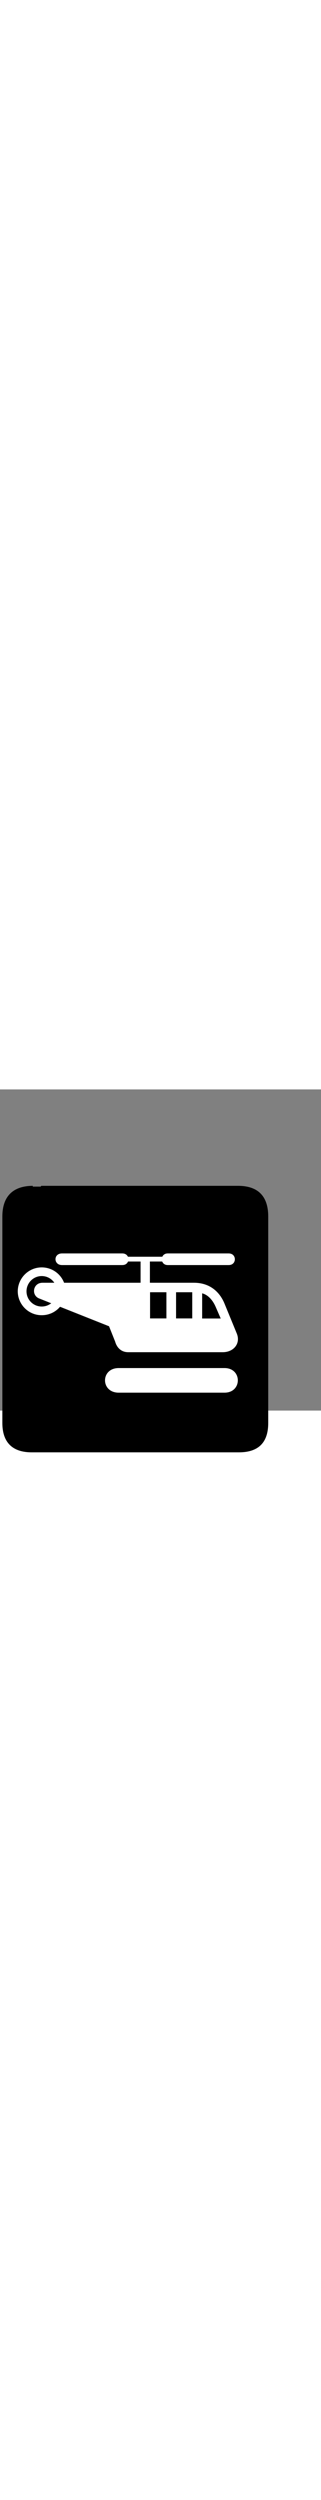 <?xml version="1.0" encoding="UTF-8"?>
<svg xmlns:svg="http://www.w3.org/2000/svg" xmlns:dc="http://purl.org/dc/elements/1.1/" xmlns:rdf="http://www.w3.org/1999/02/22-rdf-syntax-ns#" xmlns:cc="http://web.resource.org/cc/" xmlns:inkscape="http://www.inkscape.org/namespaces/inkscape" xmlns:xi="http://www.w3.org/2001/XInclude" xmlns:xlink="http://www.w3.org/1999/xlink" xmlns="http://www.w3.org/2000/svg" version="1.1" baseProfile="full" width="89.928px" id="symbol-helipad" viewBox="0 0 700 700">
   <rect x="0" y="0" width="700" height="700" fill="#808080" stroke="none"/>
   <svg:g transform="translate(5,210)">
            <svg:path style="fill:#000000;  fill-rule:nonzero; stroke:none; stroke-width:0.28; stroke-linecap:butt; stroke-linejoin:bevel" d="M 66.47 1.85 C 25.07 2.03 1.85 23.27 1.85 67.01 L 1.85 517.01       C 1.85 558.05 22.73 579.29 64.13 579.29 L 515.93 579.29 C 557.33 579.29 578.21 559.13 578.21 517.01       L 578.21 67.01 C 578.21 24.35 557.33 2.03 514.67 1.85 C 514.67 1.85 66.29 1.85 66.47 1.85 Z"/>
            <svg:path style="fill:none;  fill-rule:nonzero; stroke:#000000; stroke-width:3.42; stroke-linecap:butt; stroke-linejoin:miter" d="M 66.47 1.85 C 25.07 2.03 1.85 23.27 1.85 67.01 L 1.85 517.01       C 1.85 558.05 22.73 579.29 64.13 579.29 L 515.93 579.29 C 557.33 579.29 578.21 559.13 578.21 517.01       L 578.21 67.01 C 578.21 24.35 557.33 2.03 514.67 1.85 C 514.67 1.85 66.29 1.85 66.47 1.85"/>
            <svg:path style="fill:#FFFFFF;  fill-rule:nonzero; stroke:none; stroke-width:3.42; stroke-linecap:butt; stroke-linejoin:bevel" d="M 85.91 282.11 C 114.89 282.29 138.29 258.89 138.11 230.09 C 138.29 201.29 114.89 177.89 85.91 177.89       C 57.29 177.89 33.89 201.29 33.71 230.09 C 33.89 258.89 57.29 282.29 85.91 282.11 Z"/>
            <svg:path style="fill:#000000;  fill-rule:nonzero; stroke:none; stroke-width:3.42; stroke-linecap:butt; stroke-linejoin:bevel" d="M 85.91 263.21 C 104.45 263.21 119.21 248.45 119.21 230.09 C 119.21 211.73 104.45 196.79 85.91 196.79       C 67.73 196.79 52.79 211.73 52.79 230.09 C 52.79 248.45 67.73 263.21 85.91 263.21 Z"/>
            <svg:path style="fill:#FFFFFF;  fill-rule:nonzero; stroke:none; stroke-width:3.42; stroke-linecap:butt; stroke-linejoin:bevel" d="M 253.85 397.31 C 214.07 397.31 214.07 450.95 253.85 450.95 L 484.61 450.95       C 523.31 450.95 523.31 397.31 484.61 397.31 L 253.85 397.31 Z"/>
            <svg:polygon style="fill:#FFFFFF;  fill-rule:nonzero; stroke:none; stroke-width:3.42; stroke-linecap:butt; stroke-linejoin:bevel" points="321.89,212.63 321.89,163.85 301.55,163.85 301.55,212.63      321.89,212.63 "/>
            <svg:polygon style="fill:#FFFFFF;  fill-rule:nonzero; stroke:none; stroke-width:3.42; stroke-linecap:butt; stroke-linejoin:bevel" points="353.57,165.11 353.57,154.67 270.41,154.67 270.41,165.11      353.57,165.11 "/>
            <svg:path style="fill:#FFFFFF;  fill-rule:nonzero; stroke:none; stroke-width:3.42; stroke-linecap:butt; stroke-linejoin:bevel" d="M 360.77 147.47 L 493.79 147.47 C 511.61 147.47 511.61 172.85 493.79 172.85       L 360.77 172.85 C 343.49 172.85 343.49 147.47 360.77 147.47 Z"/>
            <svg:path style="fill:#FFFFFF;  fill-rule:nonzero; stroke:none; stroke-width:3.42; stroke-linecap:butt; stroke-linejoin:bevel" d="M 130.19 147.47 L 261.77 147.47 C 279.59 147.47 279.59 172.85 261.77 172.85       L 130.19 172.85 C 111.47 172.85 111.11 147.47 130.19 147.47 Z"/>
            <svg:path style="fill:#FFFFFF;  fill-rule:nonzero; stroke:none; stroke-width:3.42; stroke-linecap:butt; stroke-linejoin:bevel" d="M 274.55 362.75 C 257.45 362.75 248.99 350.33 246.11 339.71 L 232.79 306.23       L 80.69 245.75 C 62.33 238.73 66.83 211.37 87.71 211.37 L 417.83 211.37       C 454.55 211.37 475.07 233.51 484.61 256.91 L 511.07 321.35 C 520.61 343.49 504.59 362.75 480.83 362.75       L 274.55 362.75 Z"/>
            <svg:polygon style="fill:#000000;  fill-rule:nonzero; stroke:none; stroke-width:3.42; stroke-linecap:butt; stroke-linejoin:bevel" points="357.89,289.13 357.89,232.07 322.25,232.07 322.25,289.13      357.89,289.13 "/>
            <svg:polygon style="fill:#000000;  fill-rule:nonzero; stroke:none; stroke-width:3.42; stroke-linecap:butt; stroke-linejoin:bevel" points="414.23,232.07 414.23,289.13 378.95,289.13 378.95,232.07      414.23,232.07 "/>
            <svg:path style="fill:#000000;  fill-rule:nonzero; stroke:none; stroke-width:3.42; stroke-linecap:butt; stroke-linejoin:bevel" d="M 435.83 234.41 C 446.81 237.11 457.79 247.01 464.99 263.21 L 476.33 289.31       L 435.83 289.31 L 435.83 234.41 Z"/>
          </svg:g>
</svg>